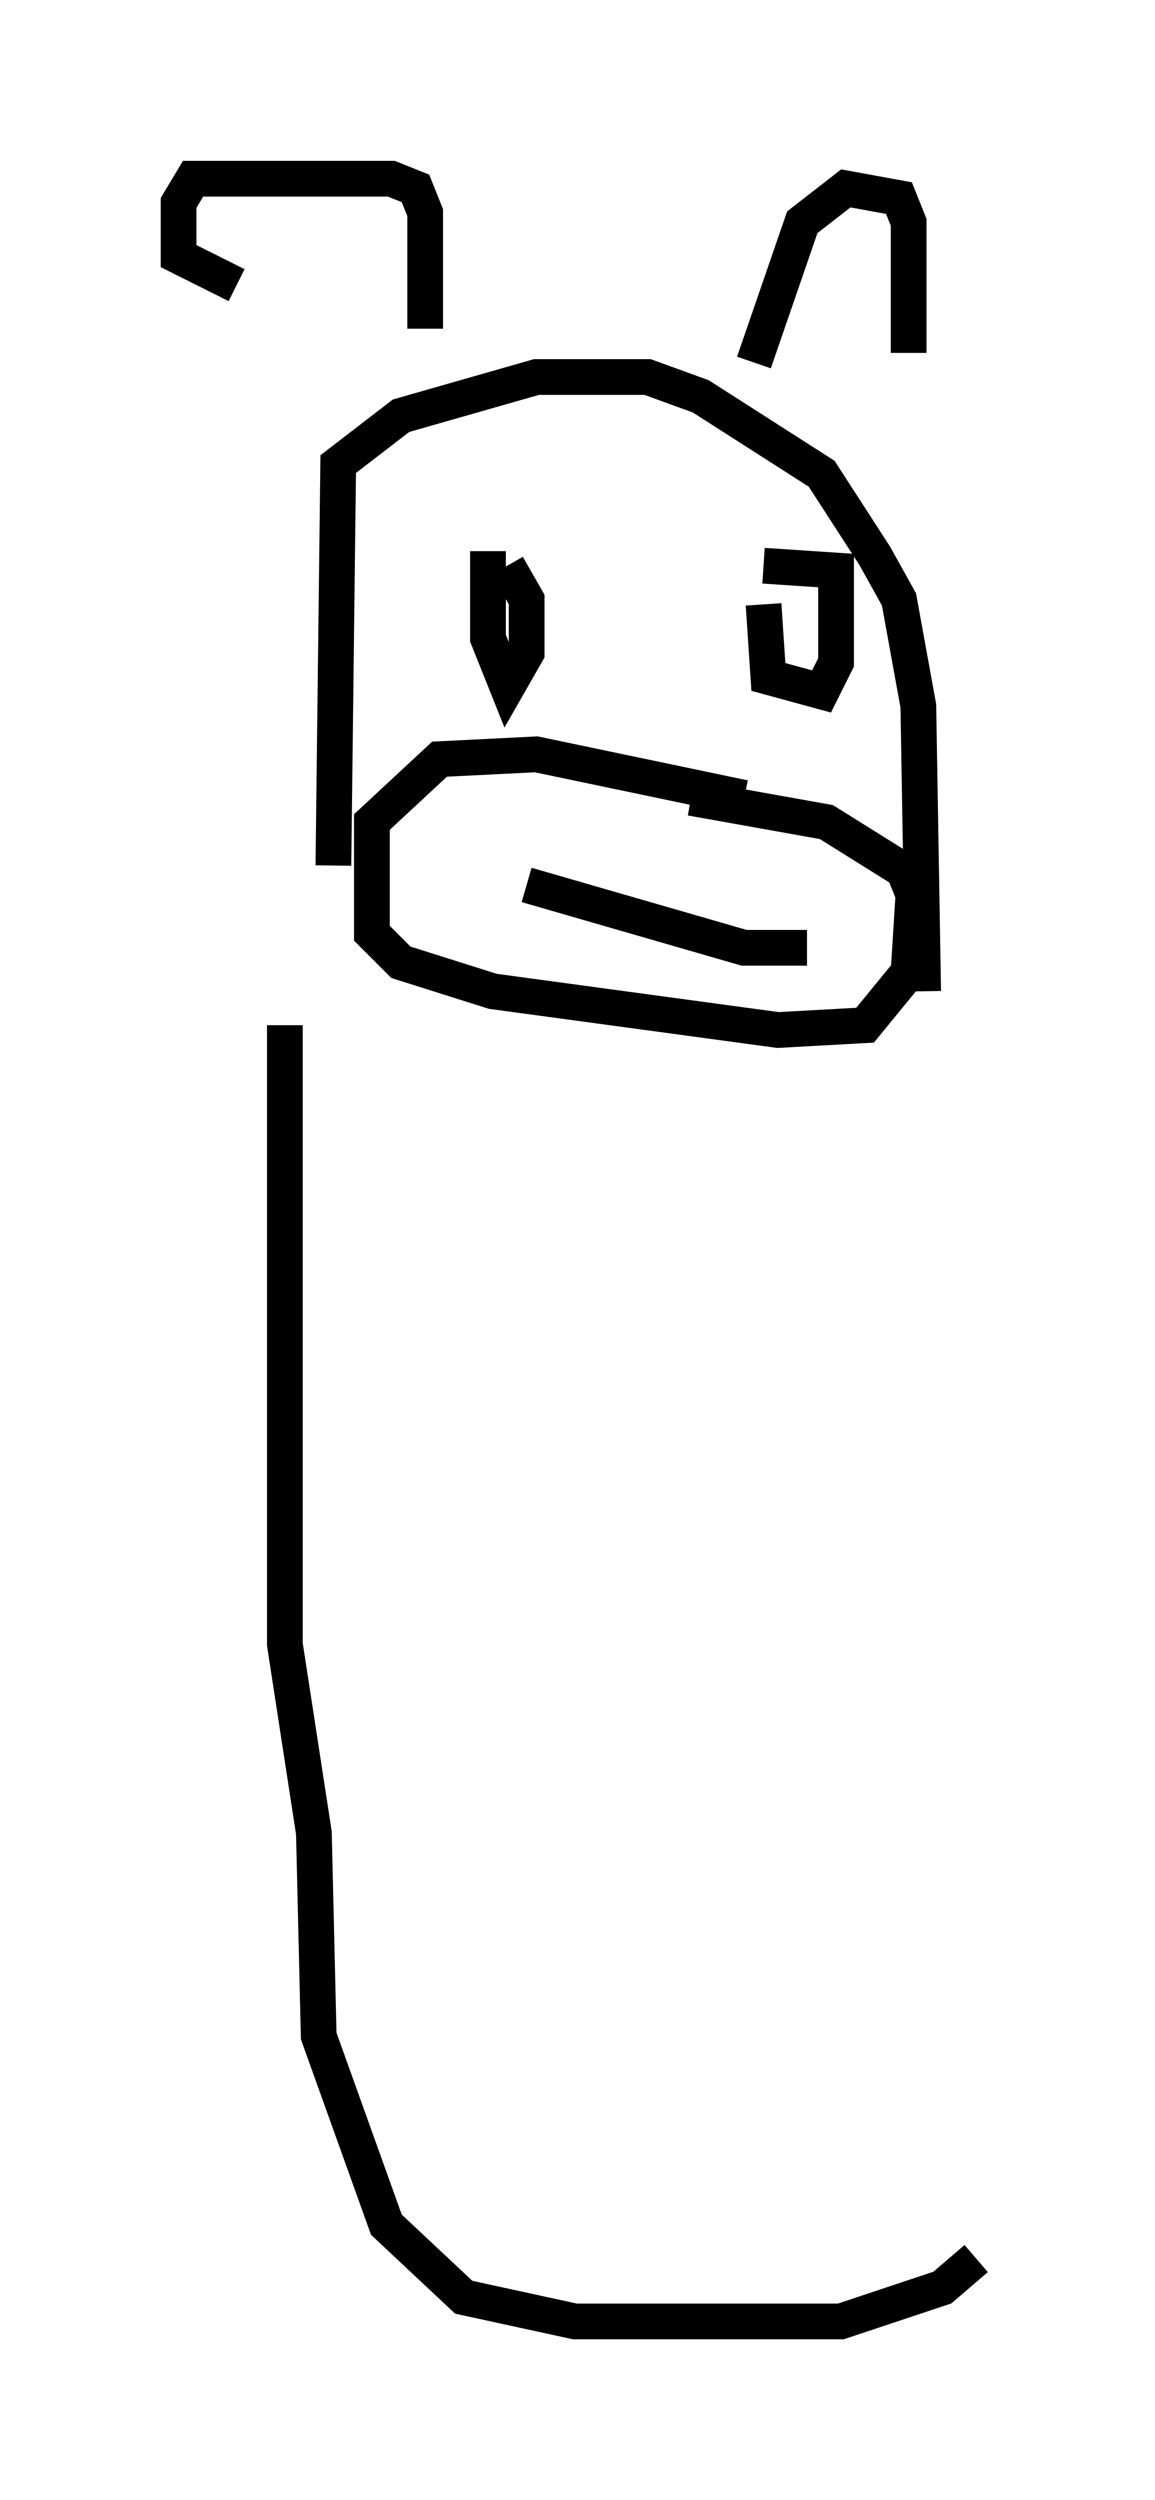 <?xml version="1.0" encoding="utf-8" ?>
<svg baseProfile="full" height="69.945" version="1.1" width="32.327" xmlns="http://www.w3.org/2000/svg" xmlns:ev="http://www.w3.org/2001/xml-events" xmlns:xlink="http://www.w3.org/1999/xlink"><defs /><rect fill="white" height="69.945" width="32.327" x="0" y="0" /><path d="M8.654, 28.41 m0.677, -4.195 l0.135, -11.231 1.759, -1.353 l3.789, -1.083 3.112, 0.0 l1.488, 0.541 3.383, 2.165 l1.488, 2.3 0.677, 1.218 l0.541, 2.977 0.135, 7.984 m-4.736, -17.591 l1.353, -3.924 1.218, -0.947 l1.488, 0.271 0.271, 0.677 l0.0, 3.654 m-13.532, -0.677 l0.0, -3.248 -0.271, -0.677 l-0.677, -0.271 -5.548, 0.0 l-0.406, 0.677 0.0, 1.488 l1.624, 0.812 m7.036, 7.442 l0.0, 2.436 0.541, 1.353 l0.541, -0.947 0.0, -1.488 l-0.541, -0.947 m7.172, 1.083 l0.135, 2.03 1.488, 0.406 l0.406, -0.812 0.0, -2.571 l-2.03, -0.135 m-6.631, 8.931 l6.089, 1.759 1.759, 0.0 m-1.759, -4.195 l-5.819, -1.218 -2.706, 0.135 l-1.894, 1.759 0.0, 3.112 l0.812, 0.812 2.571, 0.812 l7.984, 1.083 2.436, -0.135 l1.218, -1.488 0.135, -2.165 l-0.271, -0.677 -2.165, -1.353 l-3.789, -0.677 m-11.367, 6.36 l0.0, 17.321 0.812, 5.277 l0.135, 5.683 1.894, 5.277 l2.165, 2.03 3.112, 0.677 l7.442, 0.0 2.842, -0.947 l0.947, -0.812 " fill="none" stroke="black" stroke-width="1" /></svg>